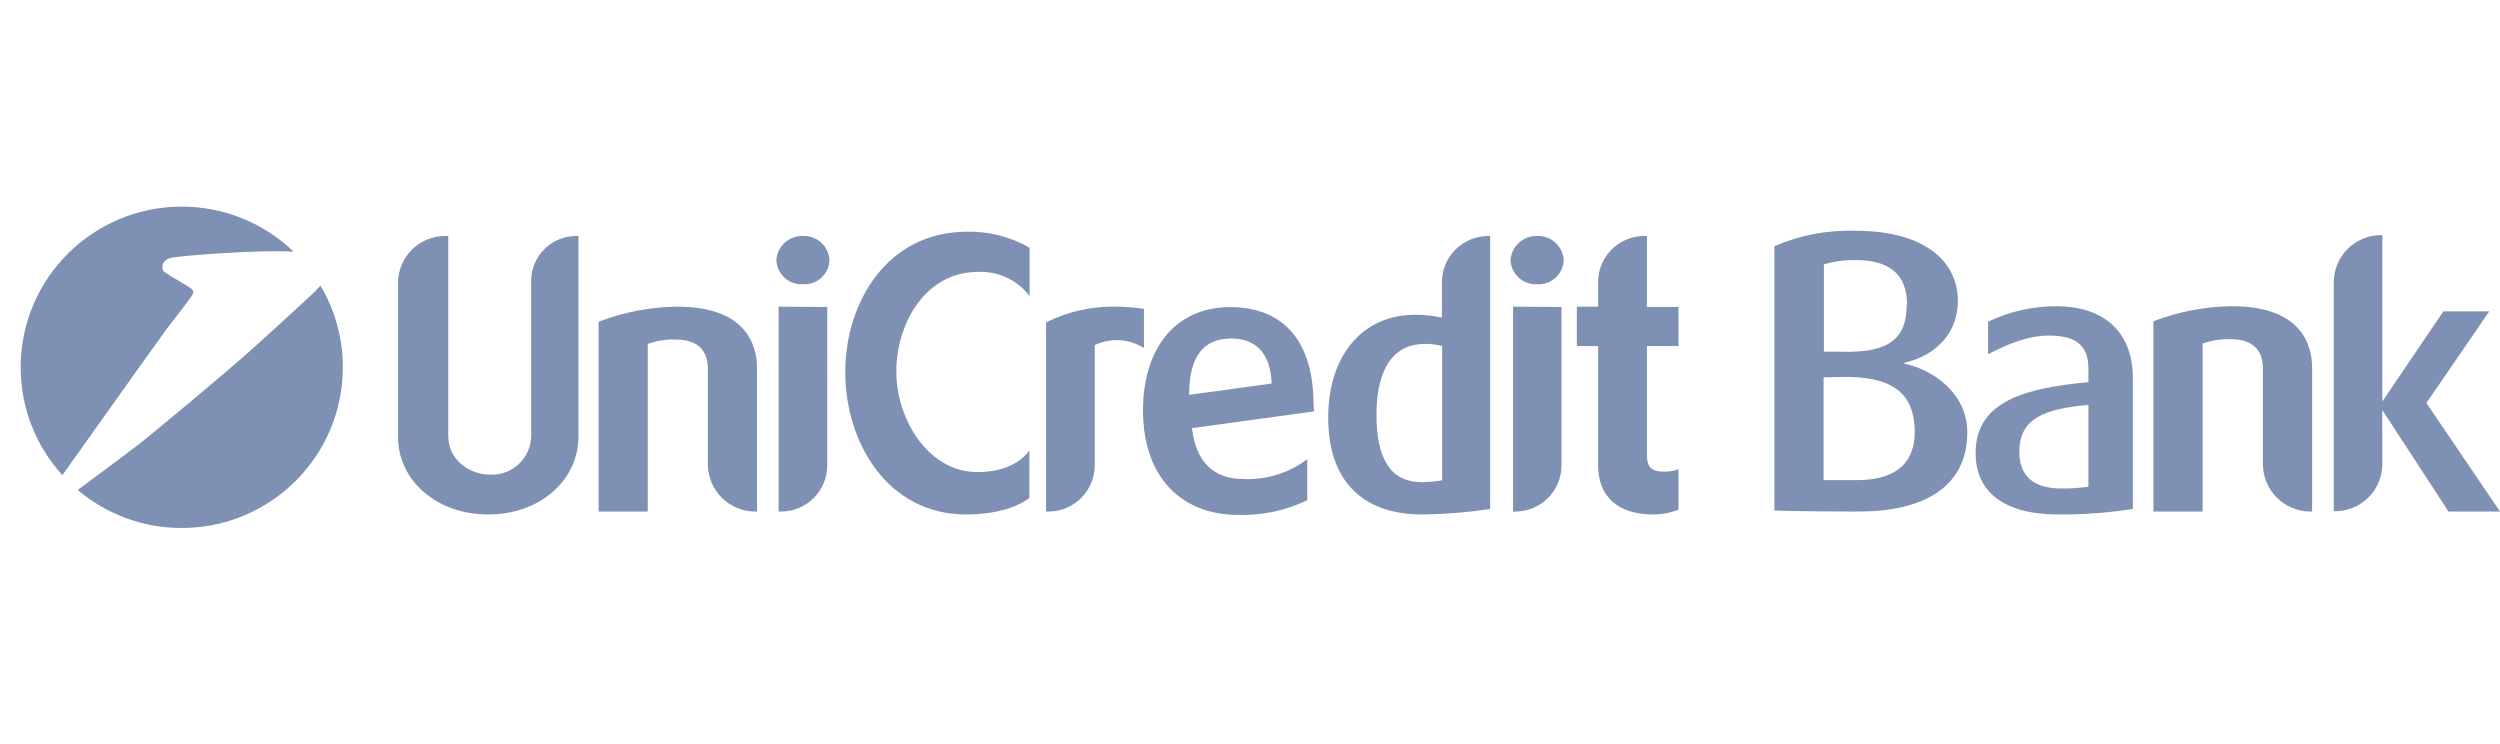 <svg width="121" height="36" viewBox="0 0 121 36" fill="none" xmlns="http://www.w3.org/2000/svg">
<path d="M16.593 17.777C16.593 22.073 13.102 25.555 8.796 25.555C6.877 25.555 5.12 24.863 3.762 23.716C3.944 23.581 4.179 23.406 4.439 23.212C5.278 22.588 6.377 21.771 6.777 21.459C7.436 20.943 10.866 18.083 11.905 17.159C12.945 16.236 14.399 14.893 14.399 14.893C14.87 14.47 15.248 14.116 15.511 13.824C16.198 14.982 16.593 16.334 16.593 17.777Z" fill="#7E91B4"/>
<path d="M3.019 23C3.298 22.609 3.71 22.028 4.184 21.361C5.773 19.125 8.052 15.917 8.301 15.617C8.301 15.617 9.202 14.456 9.288 14.313C9.373 14.171 9.409 14.054 9.167 13.905C9.097 13.862 8.98 13.792 8.844 13.711C8.506 13.51 8.053 13.24 7.941 13.152C7.785 13.027 7.81 12.569 8.298 12.473C8.755 12.383 12.431 12.077 14.21 12.181C12.807 10.831 10.899 10 8.796 10C4.491 10 1 13.482 1 17.777C1 19.788 1.764 21.619 3.019 23Z" fill="#7E91B4"/>
<path d="M27.997 11.421V21.128C27.997 23.26 26.116 24.901 23.63 24.901C21.144 24.901 19.264 23.271 19.264 21.128V13.692C19.265 13.09 19.504 12.514 19.93 12.088C20.356 11.663 20.933 11.423 21.536 11.421H21.696V21.11C21.696 22.262 22.726 22.972 23.719 22.972C23.973 22.984 24.227 22.945 24.466 22.857C24.705 22.769 24.924 22.635 25.109 22.461C25.295 22.288 25.444 22.078 25.547 21.846C25.65 21.614 25.706 21.364 25.71 21.11V13.553C25.72 12.987 25.952 12.447 26.356 12.048C26.76 11.65 27.304 11.425 27.872 11.421H27.997Z" fill="#7E91B4"/>
<path d="M32.791 14.843C36.11 14.843 36.641 16.701 36.641 17.817V24.759H36.534C35.936 24.753 35.365 24.514 34.94 24.095C34.516 23.675 34.273 23.106 34.261 22.51V17.856C34.261 17.198 33.998 16.434 32.702 16.434C32.242 16.418 31.784 16.49 31.352 16.648V24.759H28.973V15.571C30.191 15.101 31.484 14.855 32.791 14.843Z" fill="#7E91B4"/>
<path d="M38.867 11.421C39.029 11.415 39.191 11.441 39.343 11.497C39.495 11.554 39.634 11.639 39.753 11.75C39.872 11.86 39.968 11.992 40.035 12.14C40.102 12.287 40.14 12.446 40.145 12.608C40.137 12.767 40.098 12.924 40.03 13.068C39.961 13.212 39.865 13.342 39.746 13.449C39.627 13.556 39.488 13.638 39.337 13.691C39.186 13.745 39.026 13.768 38.867 13.759C38.542 13.777 38.224 13.665 37.982 13.45C37.74 13.234 37.593 12.931 37.574 12.608C37.59 12.28 37.734 11.972 37.976 11.75C38.218 11.528 38.538 11.41 38.867 11.421ZM40.038 14.857V22.528C40.038 23.12 39.803 23.687 39.383 24.106C38.964 24.524 38.395 24.759 37.802 24.759H37.684V14.843L40.038 14.857Z" fill="#7E91B4"/>
<path d="M46.798 11.215C47.862 11.189 48.913 11.459 49.833 11.993V14.331C49.54 13.943 49.156 13.633 48.714 13.429C48.272 13.226 47.786 13.134 47.3 13.162C44.886 13.162 43.383 15.536 43.383 17.994C43.383 20.314 44.946 22.848 47.3 22.848C48.33 22.848 49.273 22.546 49.822 21.803V24.105C49.131 24.617 48.041 24.901 46.77 24.901C42.934 24.901 40.911 21.395 40.911 18.012C40.911 14.63 42.945 11.215 46.798 11.215Z" fill="#7E91B4"/>
<path d="M54.035 14.843C54.481 14.845 54.927 14.881 55.367 14.949V16.843C55.015 16.621 54.612 16.491 54.196 16.466C53.78 16.441 53.364 16.522 52.988 16.701V22.528C52.984 23.119 52.748 23.684 52.329 24.102C51.91 24.519 51.344 24.756 50.752 24.759H50.627V15.607C51.682 15.075 52.853 14.812 54.035 14.843Z" fill="#7E91B4"/>
<path d="M63.602 19.909L57.69 20.723C57.885 22.332 58.705 23.185 60.183 23.185C61.292 23.233 62.384 22.893 63.27 22.226V24.212C62.236 24.709 61.098 24.953 59.951 24.923C57.059 24.923 55.321 22.976 55.321 19.86C55.321 16.829 56.917 14.864 59.545 14.864C62.173 14.864 63.573 16.584 63.573 19.558L63.602 19.909ZM61.547 18.563C61.475 16.598 60.25 16.385 59.595 16.385H59.506C58.174 16.42 57.554 17.358 57.554 19.11L61.547 18.563Z" fill="#7E91B4"/>
<path d="M72.124 11.421V24.635C71.063 24.794 69.992 24.883 68.919 24.901H68.759C65.867 24.866 64.285 23.203 64.285 20.208C64.285 17.213 65.938 15.234 68.492 15.234C68.928 15.23 69.363 15.278 69.788 15.376V13.656C69.789 13.066 70.024 12.499 70.442 12.081C70.859 11.662 71.426 11.425 72.018 11.421H72.124ZM69.799 16.751C69.533 16.679 69.259 16.643 68.983 16.644C67.031 16.644 66.622 18.524 66.622 20.08C66.622 22.258 67.334 23.338 68.823 23.338C69.15 23.329 69.476 23.3 69.799 23.249V16.751Z" fill="#7E91B4"/>
<path d="M74.404 11.421C74.731 11.41 75.05 11.528 75.289 11.751C75.529 11.973 75.671 12.281 75.683 12.608C75.666 12.93 75.522 13.232 75.282 13.448C75.042 13.664 74.727 13.776 74.404 13.759C74.079 13.777 73.761 13.665 73.518 13.45C73.275 13.234 73.128 12.932 73.108 12.608C73.124 12.28 73.269 11.972 73.512 11.75C73.755 11.528 74.075 11.41 74.404 11.421ZM75.576 14.857V22.528C75.576 23.12 75.34 23.687 74.921 24.106C74.501 24.524 73.932 24.759 73.339 24.759H73.232V14.843L75.576 14.857Z" fill="#7E91B4"/>
<path d="M79.711 11.421V14.857H81.239V16.751H79.711V21.999C79.711 22.635 79.924 22.83 80.615 22.83C80.829 22.823 81.039 22.781 81.239 22.706V24.67C80.859 24.819 80.456 24.897 80.049 24.901C78.307 24.901 77.349 24.052 77.349 22.51V16.751H76.32V14.843H77.349V13.638C77.352 13.049 77.589 12.486 78.007 12.07C78.426 11.655 78.992 11.421 79.582 11.421H79.711Z" fill="#7E91B4"/>
<path d="M92.176 17.554V17.607C93.458 17.856 95.218 18.975 95.218 20.925C95.218 23.587 93.081 24.759 89.954 24.759C86.966 24.759 85.879 24.706 85.879 24.706V11.915C87.114 11.381 88.452 11.126 89.797 11.169C93.106 11.169 94.762 12.608 94.762 14.576C94.74 16.42 93.334 17.305 92.176 17.554ZM92.301 14.75C92.301 13.276 91.45 12.587 89.808 12.587C89.289 12.578 88.773 12.65 88.276 12.8V17.021H89.06C91.464 17.106 92.283 16.363 92.283 14.75H92.301ZM89.046 18.247L88.262 18.264V23.238H89.865C91.499 23.238 92.675 22.617 92.675 20.893C92.657 19.046 91.624 18.172 89.028 18.247H89.046Z" fill="#7E91B4"/>
<path d="M101.08 18.495V17.838C101.08 16.577 100.297 16.243 99.157 16.243C98.217 16.243 97.273 16.598 96.222 17.145V15.568C97.261 15.074 98.398 14.819 99.549 14.821C101.561 14.821 103.231 15.834 103.231 18.317V24.635C102.201 24.797 101.161 24.886 100.118 24.901H99.62C96.988 24.901 95.62 23.8 95.62 21.938C95.606 19.384 98.096 18.779 101.08 18.495ZM101.08 19.597C98.997 19.788 97.736 20.215 97.736 21.867C97.736 23.089 98.484 23.643 99.762 23.643C100.203 23.65 100.644 23.621 101.08 23.555V19.597Z" fill="#7E91B4"/>
<path d="M108.047 14.822C111.373 14.822 111.907 16.683 111.907 17.802V24.759H111.8C111.202 24.752 110.629 24.512 110.204 24.091C109.779 23.67 109.536 23.101 109.525 22.503V17.838C109.525 17.181 109.258 16.417 107.958 16.417C107.498 16.401 107.04 16.473 106.608 16.63V24.759H104.225V15.55C105.445 15.08 106.739 14.833 108.047 14.822Z" fill="#7E91B4"/>
<path d="M115.305 22.436C115.308 22.741 115.249 23.044 115.133 23.327C115.017 23.61 114.845 23.866 114.627 24.081C114.41 24.297 114.151 24.466 113.867 24.58C113.583 24.694 113.278 24.75 112.972 24.745H112.954V13.684C112.951 13.379 113.01 13.076 113.126 12.794C113.243 12.511 113.415 12.255 113.632 12.04C113.85 11.825 114.108 11.656 114.393 11.542C114.677 11.428 114.981 11.373 115.287 11.379H115.305V19.433L118.258 15.07H120.48L117.438 19.504L121 24.759H118.507L115.301 19.842L115.305 22.436Z" fill="#7E91B4"/>
</svg>

